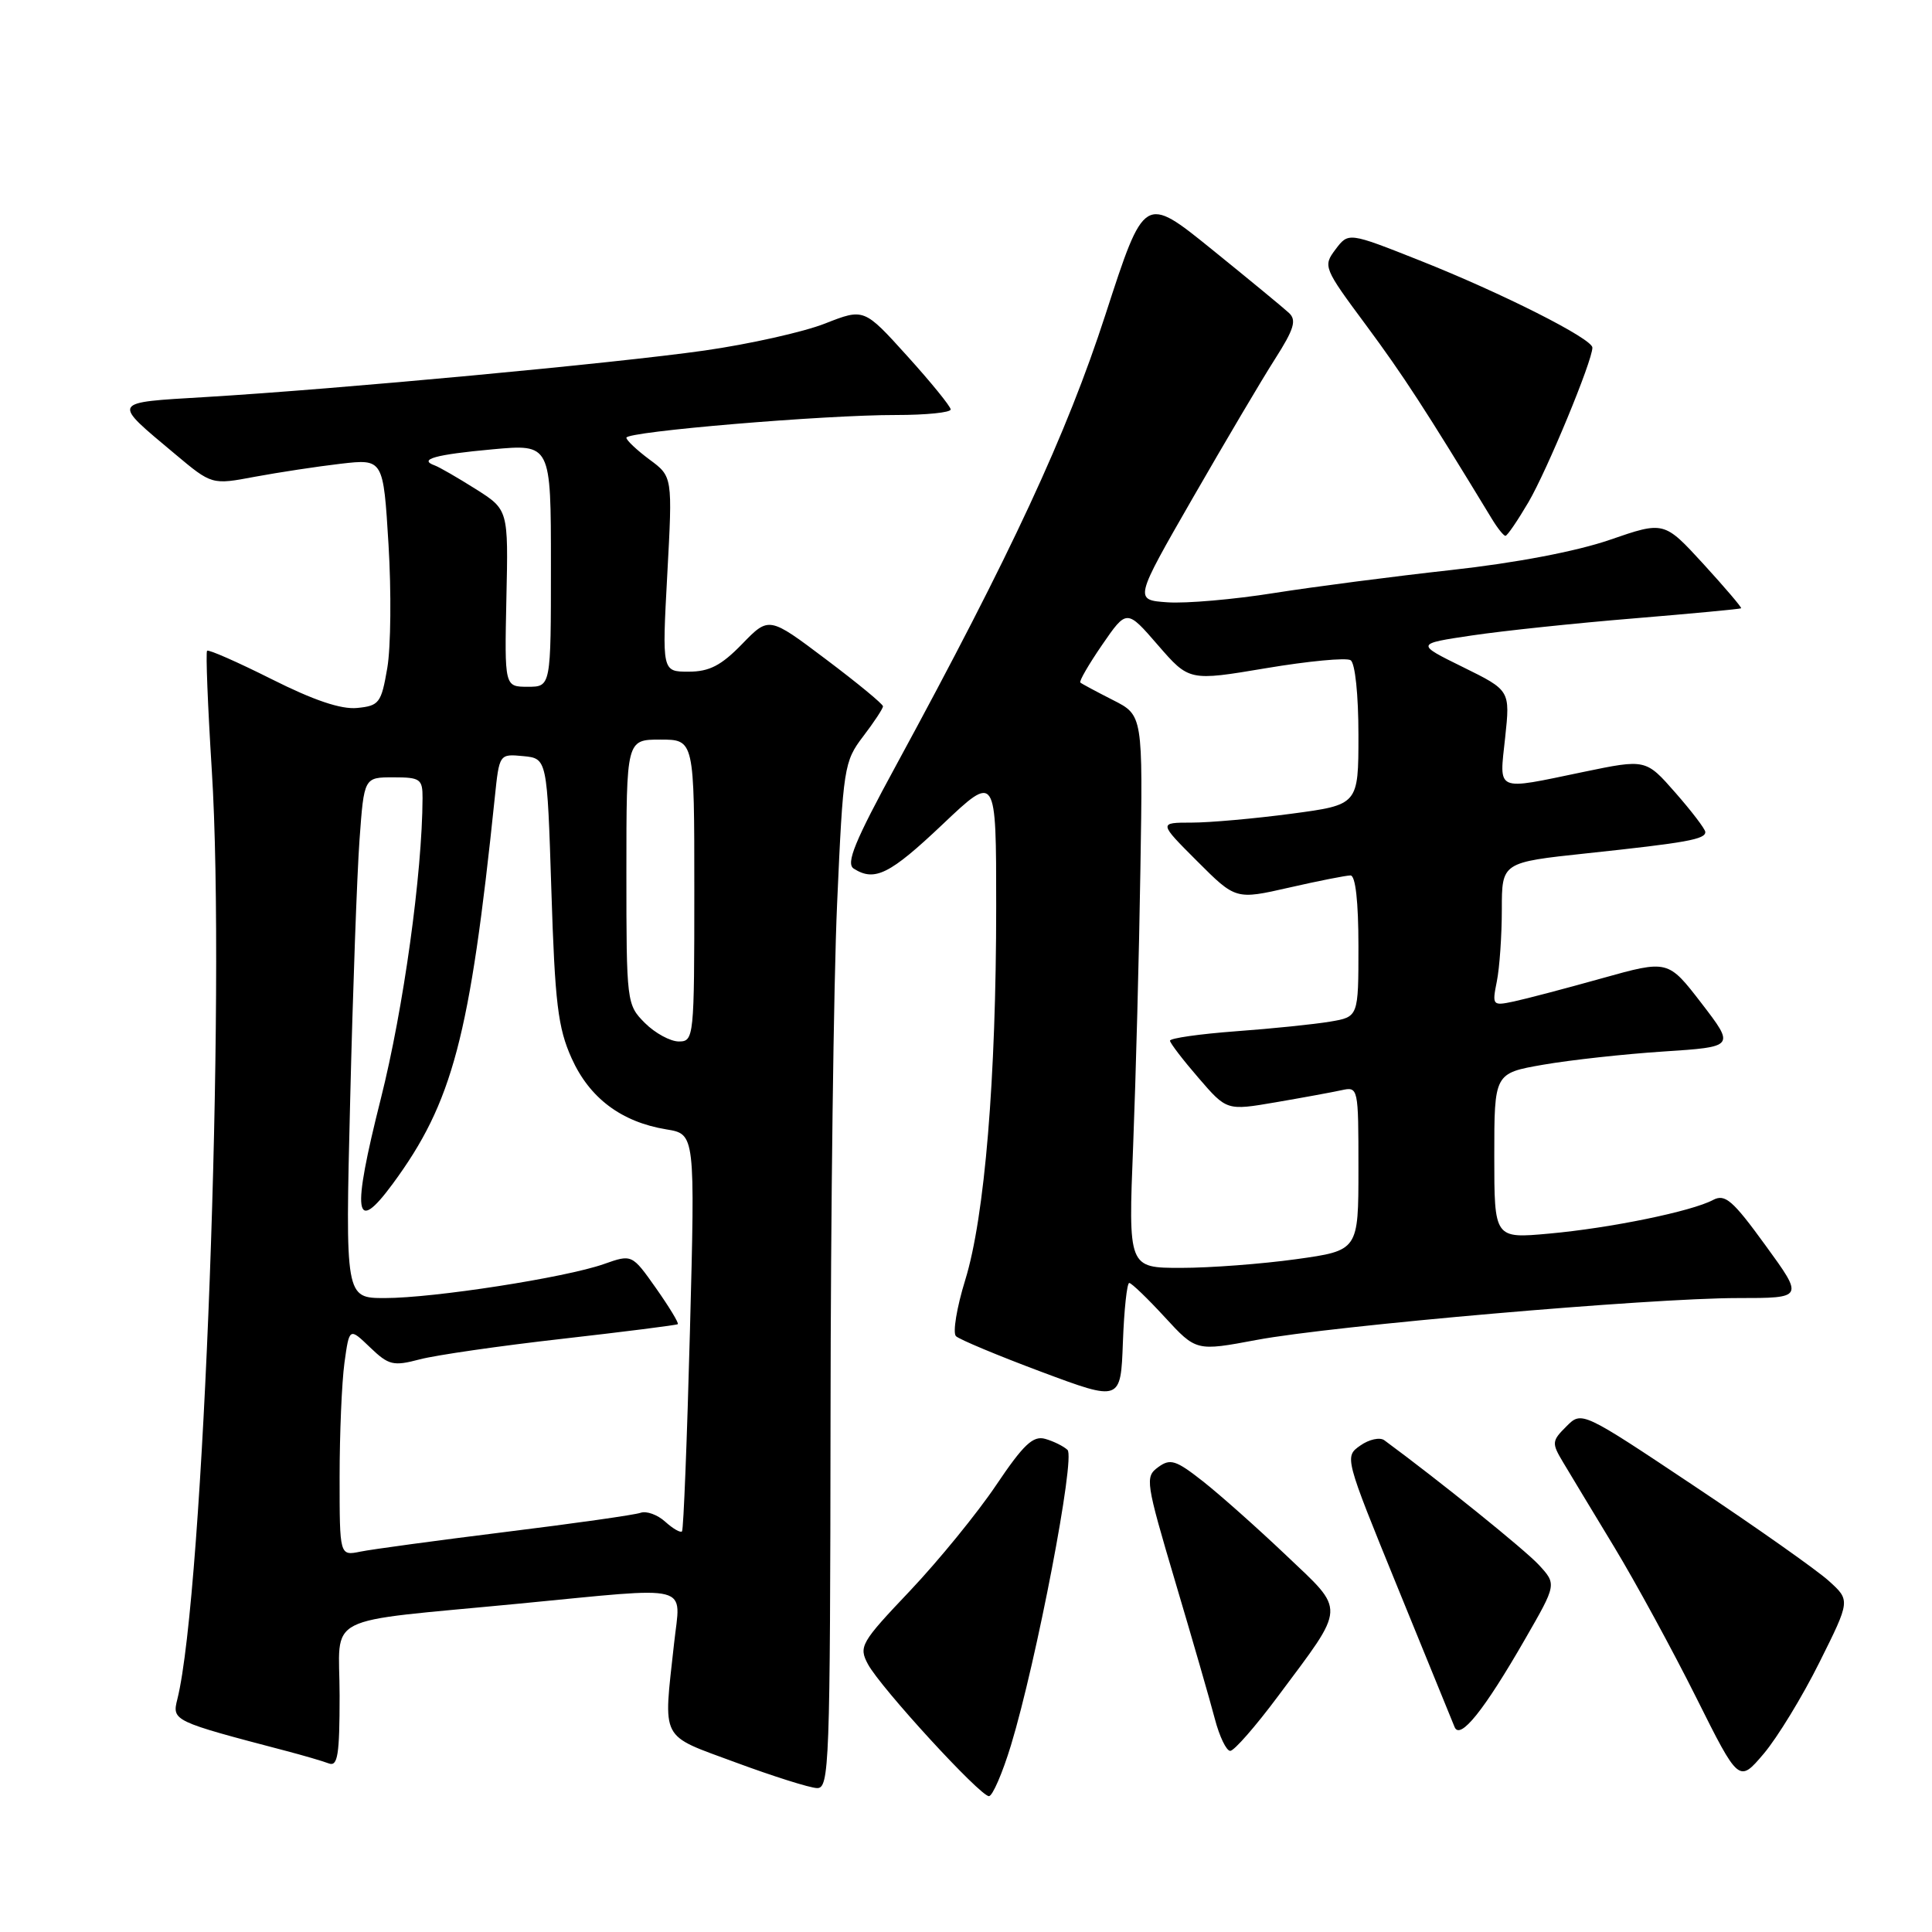 <?xml version="1.0" encoding="UTF-8" standalone="no"?>
<!DOCTYPE svg PUBLIC "-//W3C//DTD SVG 1.1//EN" "http://www.w3.org/Graphics/SVG/1.1/DTD/svg11.dtd" >
<svg xmlns="http://www.w3.org/2000/svg" xmlns:xlink="http://www.w3.org/1999/xlink" version="1.1" viewBox="0 0 256 256">
 <g >
 <path fill="currentColor"
d=" M 133.96 231.25 C 137.34 220.12 142.52 193.11 141.45 192.12 C 140.93 191.63 139.60 190.97 138.50 190.66 C 136.89 190.20 135.63 191.39 132.00 196.78 C 129.53 200.46 124.39 206.76 120.60 210.77 C 114.04 217.68 113.76 218.18 115.01 220.52 C 116.66 223.60 129.86 238.00 131.04 238.00 C 131.51 238.00 132.83 234.96 133.96 231.25 Z  M 110.05 187.75 C 110.07 160.66 110.46 130.07 110.92 119.76 C 111.72 101.68 111.84 100.90 114.37 97.58 C 115.82 95.68 117.00 93.89 117.00 93.59 C 117.00 93.29 113.60 90.49 109.44 87.36 C 101.89 81.67 101.89 81.67 98.33 85.34 C 95.56 88.19 93.99 89.00 91.24 89.00 C 87.72 89.00 87.72 89.00 88.42 76.08 C 89.12 63.15 89.12 63.15 86.06 60.89 C 84.38 59.64 83.00 58.34 83.00 58.00 C 83.00 57.18 109.32 54.97 118.75 54.99 C 122.74 54.99 125.99 54.66 125.97 54.25 C 125.95 53.84 123.36 50.65 120.21 47.17 C 114.49 40.84 114.49 40.84 109.32 42.87 C 106.48 43.99 99.29 45.60 93.33 46.45 C 81.43 48.14 44.93 51.55 27.25 52.61 C 14.60 53.37 14.75 53.09 23.18 60.15 C 28.07 64.25 28.07 64.25 33.79 63.17 C 36.93 62.59 42.04 61.81 45.14 61.45 C 50.79 60.80 50.79 60.80 51.48 72.15 C 51.86 78.39 51.79 85.75 51.32 88.50 C 50.52 93.16 50.25 93.52 47.32 93.81 C 45.19 94.02 41.56 92.79 35.99 89.99 C 31.48 87.73 27.63 86.03 27.44 86.23 C 27.25 86.42 27.53 93.52 28.06 102.00 C 29.94 131.61 26.98 211.27 23.50 225.15 C 22.78 228.01 22.90 228.07 37.81 231.98 C 40.18 232.60 42.77 233.36 43.56 233.66 C 44.75 234.12 45.00 232.56 45.00 224.67 C 45.00 213.63 42.21 215.06 68.89 212.48 C 92.13 210.24 90.19 209.74 89.32 217.75 C 87.89 230.86 87.32 229.77 97.50 233.54 C 102.45 235.37 107.29 236.90 108.25 236.93 C 109.89 237.00 110.00 234.00 110.05 187.75 Z  M 241.08 220.28 C 245.18 212.06 245.18 212.06 242.34 209.49 C 240.78 208.07 232.77 202.42 224.55 196.94 C 209.59 186.96 209.59 186.96 207.55 189.01 C 205.61 190.94 205.59 191.21 207.13 193.78 C 208.02 195.28 211.07 200.32 213.90 205.00 C 216.73 209.68 221.60 218.62 224.73 224.88 C 230.41 236.25 230.41 236.25 233.70 232.38 C 235.51 230.24 238.83 224.80 241.08 220.28 Z  M 169.35 224.75 C 178.43 212.57 178.37 213.64 170.38 206.05 C 166.59 202.45 161.64 198.05 159.39 196.28 C 155.80 193.46 155.07 193.23 153.46 194.41 C 151.70 195.69 151.80 196.34 155.74 209.63 C 158.01 217.26 160.36 225.41 160.97 227.75 C 161.58 230.09 162.50 232.00 163.01 232.00 C 163.53 232.00 166.38 228.74 169.35 224.75 Z  M 202.07 217.21 C 206.27 209.92 206.27 209.92 203.89 207.34 C 202.01 205.32 190.80 196.27 183.43 190.84 C 182.84 190.41 181.41 190.72 180.25 191.54 C 178.14 193.02 178.15 193.07 185.16 210.26 C 189.03 219.74 192.44 228.10 192.74 228.84 C 193.46 230.61 196.63 226.67 202.07 217.21 Z  M 149.63 170.00 C 149.93 170.00 152.05 172.04 154.34 174.53 C 158.50 179.05 158.50 179.05 166.50 177.55 C 176.55 175.66 218.64 172.00 230.28 172.00 C 239.02 172.00 239.02 172.00 233.93 165.01 C 229.59 159.03 228.58 158.16 226.99 159.00 C 224.18 160.51 213.37 162.73 205.25 163.46 C 198.00 164.12 198.00 164.12 198.00 153.16 C 198.00 142.21 198.00 142.21 204.48 141.08 C 208.04 140.46 215.21 139.67 220.42 139.33 C 229.89 138.71 229.89 138.71 225.46 132.94 C 221.02 127.18 221.02 127.18 212.26 129.63 C 207.44 130.98 202.19 132.36 200.59 132.70 C 197.76 133.30 197.70 133.23 198.34 130.03 C 198.70 128.23 199.00 123.94 199.00 120.51 C 199.00 114.27 199.00 114.27 210.25 113.07 C 223.51 111.66 226.01 111.21 225.96 110.23 C 225.93 109.83 224.15 107.49 222.00 105.04 C 218.08 100.57 218.08 100.57 209.79 102.29 C 198.00 104.74 198.66 105.02 199.44 97.74 C 200.11 91.48 200.11 91.48 193.84 88.39 C 187.58 85.31 187.58 85.31 195.04 84.20 C 199.14 83.59 208.80 82.57 216.50 81.94 C 224.20 81.30 230.59 80.70 230.71 80.60 C 230.82 80.50 228.57 77.86 225.71 74.73 C 220.50 69.05 220.50 69.05 213.31 71.53 C 208.87 73.06 200.84 74.59 192.31 75.53 C 184.71 76.37 174.14 77.74 168.82 78.58 C 163.50 79.43 157.15 79.98 154.71 79.81 C 150.28 79.50 150.28 79.50 158.04 66.00 C 162.31 58.58 167.21 50.28 168.94 47.58 C 171.48 43.60 171.83 42.42 170.79 41.46 C 170.08 40.80 165.48 37.01 160.56 33.03 C 151.63 25.81 151.63 25.81 146.49 41.65 C 141.32 57.58 134.06 73.21 118.76 101.37 C 113.24 111.51 112.05 114.42 113.13 115.10 C 115.90 116.86 117.91 115.85 124.88 109.25 C 132.00 102.50 132.00 102.50 132.00 120.10 C 132.00 142.88 130.48 161.24 127.90 169.60 C 126.77 173.25 126.22 176.61 126.67 177.05 C 127.13 177.49 132.22 179.62 138.00 181.78 C 148.50 185.70 148.50 185.70 148.79 177.85 C 148.95 173.53 149.33 170.00 149.63 170.00 Z  M 202.53 66.54 C 205.00 62.32 211.00 47.82 211.00 46.06 C 211.00 44.88 198.99 38.82 188.09 34.50 C 178.68 30.77 178.68 30.77 176.96 33.05 C 175.29 35.27 175.37 35.49 181.02 43.10 C 185.96 49.78 188.80 54.14 197.68 68.75 C 198.43 69.99 199.24 71.00 199.48 71.00 C 199.72 71.00 201.09 68.99 202.53 66.54 Z  M 45.00 195.72 C 45.00 189.98 45.29 183.17 45.64 180.59 C 46.29 175.90 46.29 175.90 49.02 178.52 C 51.51 180.91 52.10 181.05 55.63 180.12 C 57.76 179.56 66.25 178.33 74.50 177.40 C 82.75 176.46 89.64 175.59 89.81 175.46 C 89.98 175.33 88.68 173.19 86.93 170.70 C 83.74 166.18 83.74 166.18 80.00 167.50 C 74.92 169.29 57.47 172.00 51.00 172.00 C 45.75 172.00 45.75 172.00 46.40 145.75 C 46.75 131.31 47.31 115.79 47.64 111.25 C 48.24 103.00 48.24 103.00 52.12 103.00 C 55.69 103.00 56.00 103.22 55.99 105.75 C 55.95 115.74 53.47 133.65 50.46 145.59 C 46.58 160.98 46.97 163.74 52.04 156.86 C 59.98 146.07 62.26 137.47 65.56 105.69 C 66.16 99.89 66.16 99.89 69.33 100.19 C 72.50 100.50 72.50 100.50 73.06 118.00 C 73.53 132.92 73.93 136.20 75.74 140.22 C 78.11 145.50 82.33 148.67 88.30 149.65 C 92.11 150.27 92.11 150.27 91.42 176.39 C 91.04 190.75 90.57 202.68 90.37 202.91 C 90.17 203.14 89.17 202.56 88.15 201.64 C 87.13 200.71 85.66 200.18 84.89 200.45 C 84.13 200.73 76.08 201.87 67.00 202.99 C 57.92 204.12 49.26 205.29 47.75 205.60 C 45.00 206.16 45.00 206.16 45.00 195.72 Z  M 85.45 135.55 C 83.04 133.13 83.00 132.84 83.00 115.55 C 83.00 98.00 83.00 98.00 87.50 98.00 C 92.00 98.00 92.00 98.00 92.00 118.00 C 92.00 137.48 91.95 138.00 89.95 138.00 C 88.83 138.00 86.80 136.90 85.45 135.55 Z  M 67.10 79.27 C 67.36 67.54 67.36 67.54 63.03 64.80 C 60.65 63.30 58.21 61.89 57.60 61.67 C 55.38 60.87 57.68 60.23 65.25 59.54 C 73.00 58.83 73.00 58.83 73.00 74.91 C 73.00 91.00 73.00 91.00 69.93 91.00 C 66.85 91.00 66.85 91.00 67.10 79.27 Z  M 150.15 151.75 C 150.50 142.81 150.94 126.34 151.11 115.13 C 151.44 94.77 151.44 94.77 147.47 92.76 C 145.29 91.65 143.34 90.61 143.15 90.44 C 142.96 90.28 144.27 88.02 146.05 85.43 C 149.30 80.71 149.30 80.71 153.43 85.48 C 157.57 90.25 157.57 90.25 167.75 88.54 C 173.34 87.60 178.39 87.12 178.96 87.48 C 179.56 87.85 180.00 92.05 180.00 97.38 C 180.00 106.64 180.00 106.64 171.14 107.82 C 166.26 108.47 160.30 109.00 157.90 109.00 C 153.52 109.00 153.52 109.00 158.63 114.11 C 163.74 119.22 163.74 119.22 170.82 117.61 C 174.71 116.72 178.37 116.00 178.95 116.00 C 179.61 116.00 180.00 119.48 180.00 125.37 C 180.00 134.74 180.00 134.74 176.25 135.37 C 174.19 135.72 168.56 136.30 163.75 136.65 C 158.94 137.01 155.01 137.57 155.03 137.90 C 155.05 138.23 156.75 140.45 158.81 142.83 C 162.55 147.17 162.55 147.17 169.03 146.06 C 172.59 145.45 176.51 144.73 177.75 144.46 C 179.98 143.97 180.00 144.08 180.00 154.83 C 180.00 165.70 180.00 165.70 171.75 166.85 C 167.21 167.48 160.35 168.00 156.50 168.00 C 149.50 168.00 149.50 168.00 150.15 151.75 Z "/>
</g>
</svg>